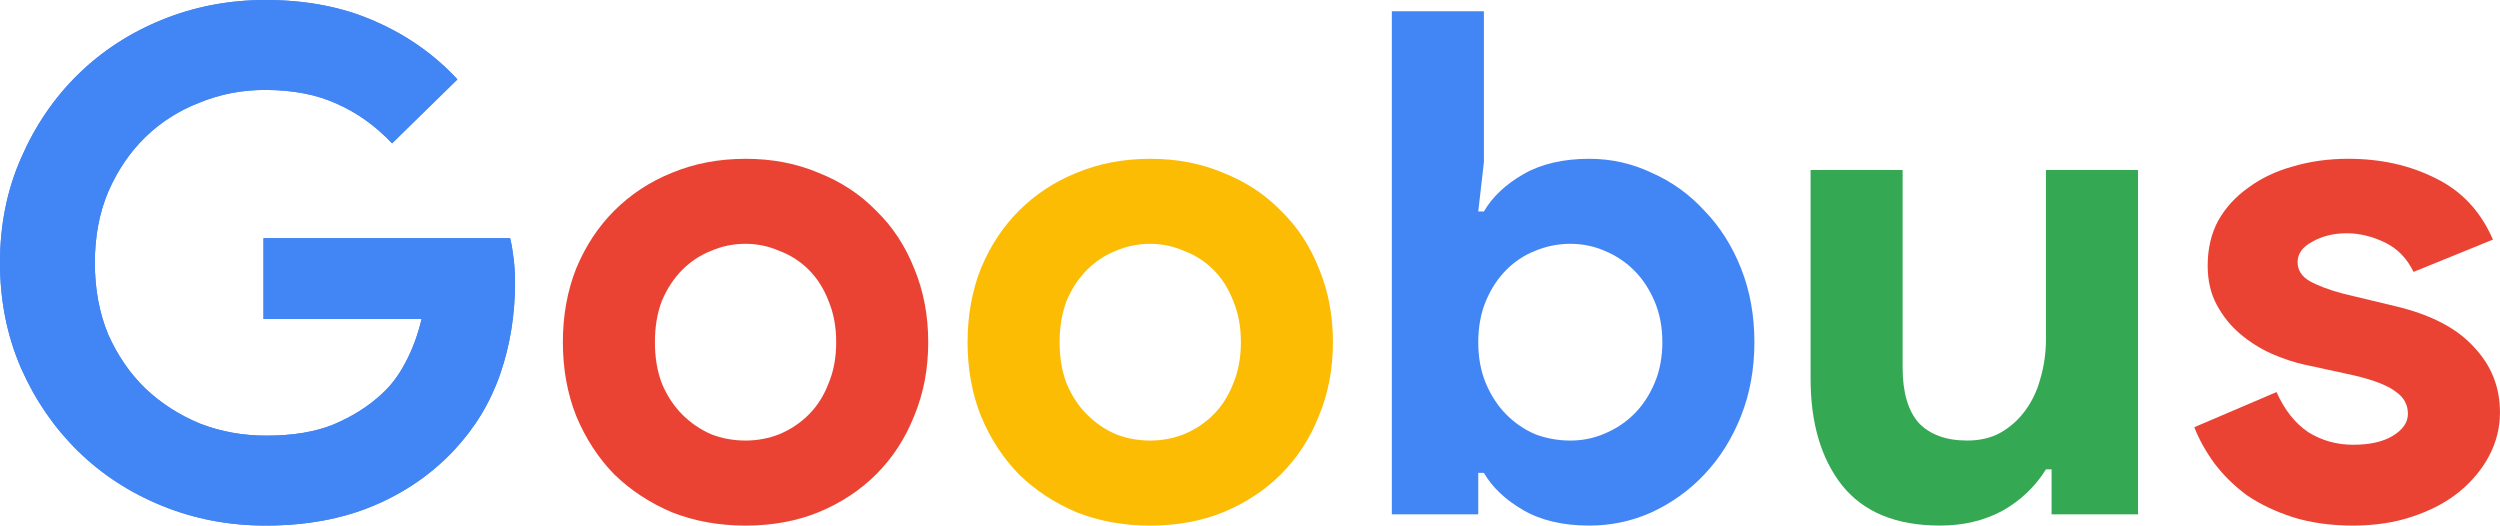 <svg viewBox="0 0 180.75 37.998" xmlns="http://www.w3.org/2000/svg"><path d="M19.05 17.221h17.831q.152.61.254 1.473t.102 1.727q0 3.506-1.067 6.604t-3.353 5.538q-2.438 2.59-5.842 4.013t-7.772 1.422q-3.963 0-7.468-1.422t-6.096-3.963-4.115-5.994Q0 23.114 0 18.999t1.524-7.57Q3.048 7.926 5.64 5.386t6.096-3.963T19.203 0q4.42 0 7.874 1.524 3.505 1.524 5.994 4.216l-4.724 4.623q-1.778-1.88-3.963-2.845-2.184-1.016-5.232-1.016-2.49 0-4.725.915-2.235.863-3.911 2.489t-2.693 3.962Q6.858 16.154 6.858 19t.965 5.182q1.016 2.286 2.693 3.911 1.727 1.626 3.962 2.54 2.235.864 4.775.864 2.896 0 4.877-.813 2.032-.864 3.455-2.184 1.016-.915 1.727-2.286.762-1.423 1.168-3.15H19.05z" fill="#4285f4"/><path d="M19.05 17.221h17.831q.152.61.254 1.473t.102 1.727q0 3.506-1.067 6.604t-3.353 5.538q-2.438 2.59-5.842 4.013t-7.772 1.422q-3.963 0-7.468-1.422t-6.096-3.963-4.115-5.994Q0 23.114 0 18.999t1.524-7.57Q3.048 7.926 5.64 5.386t6.096-3.963T19.203 0q4.42 0 7.874 1.524 3.505 1.524 5.994 4.216l-4.724 4.623q-1.778-1.88-3.963-2.845-2.184-1.016-5.232-1.016-2.49 0-4.725.915-2.235.863-3.911 2.489t-2.693 3.962Q6.858 16.154 6.858 19t.965 5.182q1.016 2.286 2.693 3.911 1.727 1.626 3.962 2.54 2.235.864 4.775.864 2.896 0 4.877-.813 2.032-.864 3.455-2.184 1.016-.915 1.727-2.286.762-1.423 1.168-3.15H19.05z" fill="#4285f4"/><path d="M53.903 11.481q2.896 0 5.283 1.016 2.439.965 4.166 2.743 1.778 1.727 2.743 4.166 1.016 2.438 1.016 5.334t-1.016 5.334q-.965 2.438-2.743 4.216-1.727 1.727-4.166 2.743Q56.8 38 53.903 38t-5.334-.966q-2.388-1.016-4.166-2.743-1.727-1.778-2.743-4.216-.965-2.439-.965-5.334t.965-5.334q1.016-2.439 2.743-4.166 1.778-1.778 4.166-2.743 2.438-1.016 5.334-1.016zm0 20.371q1.27 0 2.438-.457 1.22-.508 2.134-1.423t1.422-2.235q.56-1.32.56-2.997t-.56-2.997q-.508-1.321-1.422-2.235t-2.134-1.372q-1.168-.508-2.438-.508-1.32 0-2.49.508-1.168.457-2.082 1.372t-1.473 2.235q-.508 1.32-.508 2.997t.508 2.997q.559 1.321 1.473 2.235t2.083 1.423q1.168.457 2.489.457z" fill="#ea4334"/><path d="M83.163 11.481q2.896 0 5.283 1.016 2.439.965 4.166 2.743 1.778 1.727 2.743 4.166 1.016 2.438 1.016 5.334t-1.016 5.334q-.965 2.438-2.743 4.216-1.727 1.727-4.166 2.743Q86.06 38 83.163 38t-5.334-.966q-2.388-1.016-4.166-2.743-1.727-1.778-2.743-4.216-.965-2.439-.965-5.334t.965-5.334q1.016-2.439 2.743-4.166 1.778-1.778 4.166-2.743 2.438-1.016 5.334-1.016zm0 20.371q1.27 0 2.438-.457 1.22-.508 2.134-1.423t1.422-2.235q.56-1.32.56-2.997t-.56-2.997q-.508-1.321-1.422-2.235t-2.134-1.372q-1.168-.508-2.438-.508-1.32 0-2.49.508-1.168.457-2.082 1.372t-1.473 2.235q-.508 1.32-.508 2.997t.508 2.997q.559 1.321 1.473 2.235t2.083 1.423q1.168.457 2.489.457z" fill="#fbbc03"/><path d="M100.63.813h6.655v10.922l-.407 3.556h.407q.914-1.575 2.845-2.692t4.775-1.118q2.387 0 4.521 1.016 2.184.965 3.81 2.743 1.676 1.728 2.642 4.166t.965 5.334-.965 5.334-2.642 4.216q-1.626 1.728-3.81 2.744-2.134.965-4.521.965-2.845 0-4.775-1.118t-2.845-2.692h-.407v2.997h-6.248zm12.903 31.04q1.32 0 2.49-.509 1.218-.508 2.133-1.422t1.473-2.235.559-2.947-.559-2.946-1.473-2.235-2.134-1.423q-1.168-.508-2.489-.508t-2.54.508q-1.168.457-2.083 1.372t-1.473 2.235-.559 2.997.559 2.997 1.473 2.236 2.083 1.422q1.22.457 2.54.457z" fill="#4285f4"/><path d="M148.33 33.934h-.406q-1.169 1.88-3.15 2.997-1.981 1.067-4.521 1.067-4.725 0-7.061-2.896-2.286-2.895-2.286-7.721V12.293h6.654v14.275q0 2.692 1.169 4.013 1.219 1.27 3.505 1.27 1.372 0 2.388-.559 1.066-.61 1.778-1.575.762-1.016 1.117-2.336.407-1.372.407-2.896V12.293h6.654v24.892h-6.248z" fill="#34a853"/><path d="M170.13 37.998q-2.438 0-4.369-.61-1.88-.61-3.302-1.574-1.371-1.016-2.337-2.286-.965-1.321-1.473-2.642l5.944-2.54q.863 1.93 2.286 2.896 1.473.914 3.251.914 1.829 0 2.896-.66t1.066-1.575q0-1.016-.914-1.626-.864-.66-3.048-1.168l-3.505-.762q-1.169-.254-2.439-.813-1.219-.559-2.235-1.422t-1.676-2.083-.66-2.845q0-1.829.761-3.251.813-1.423 2.185-2.388 1.371-1.016 3.2-1.524 1.88-.559 4.013-.559 3.556 0 6.35 1.423 2.794 1.371 4.115 4.42l-5.74 2.336q-.711-1.473-2.083-2.133t-2.743-.66q-1.423 0-2.49.609-1.066.559-1.066 1.473 0 .864.863 1.372.915.508 2.439.914l3.81.914q3.81.915 5.639 2.947 1.88 1.981 1.88 4.724 0 1.626-.763 3.099t-2.184 2.642q-1.372 1.117-3.353 1.778-1.93.66-4.318.66z" fill="#ea4334"/></svg>